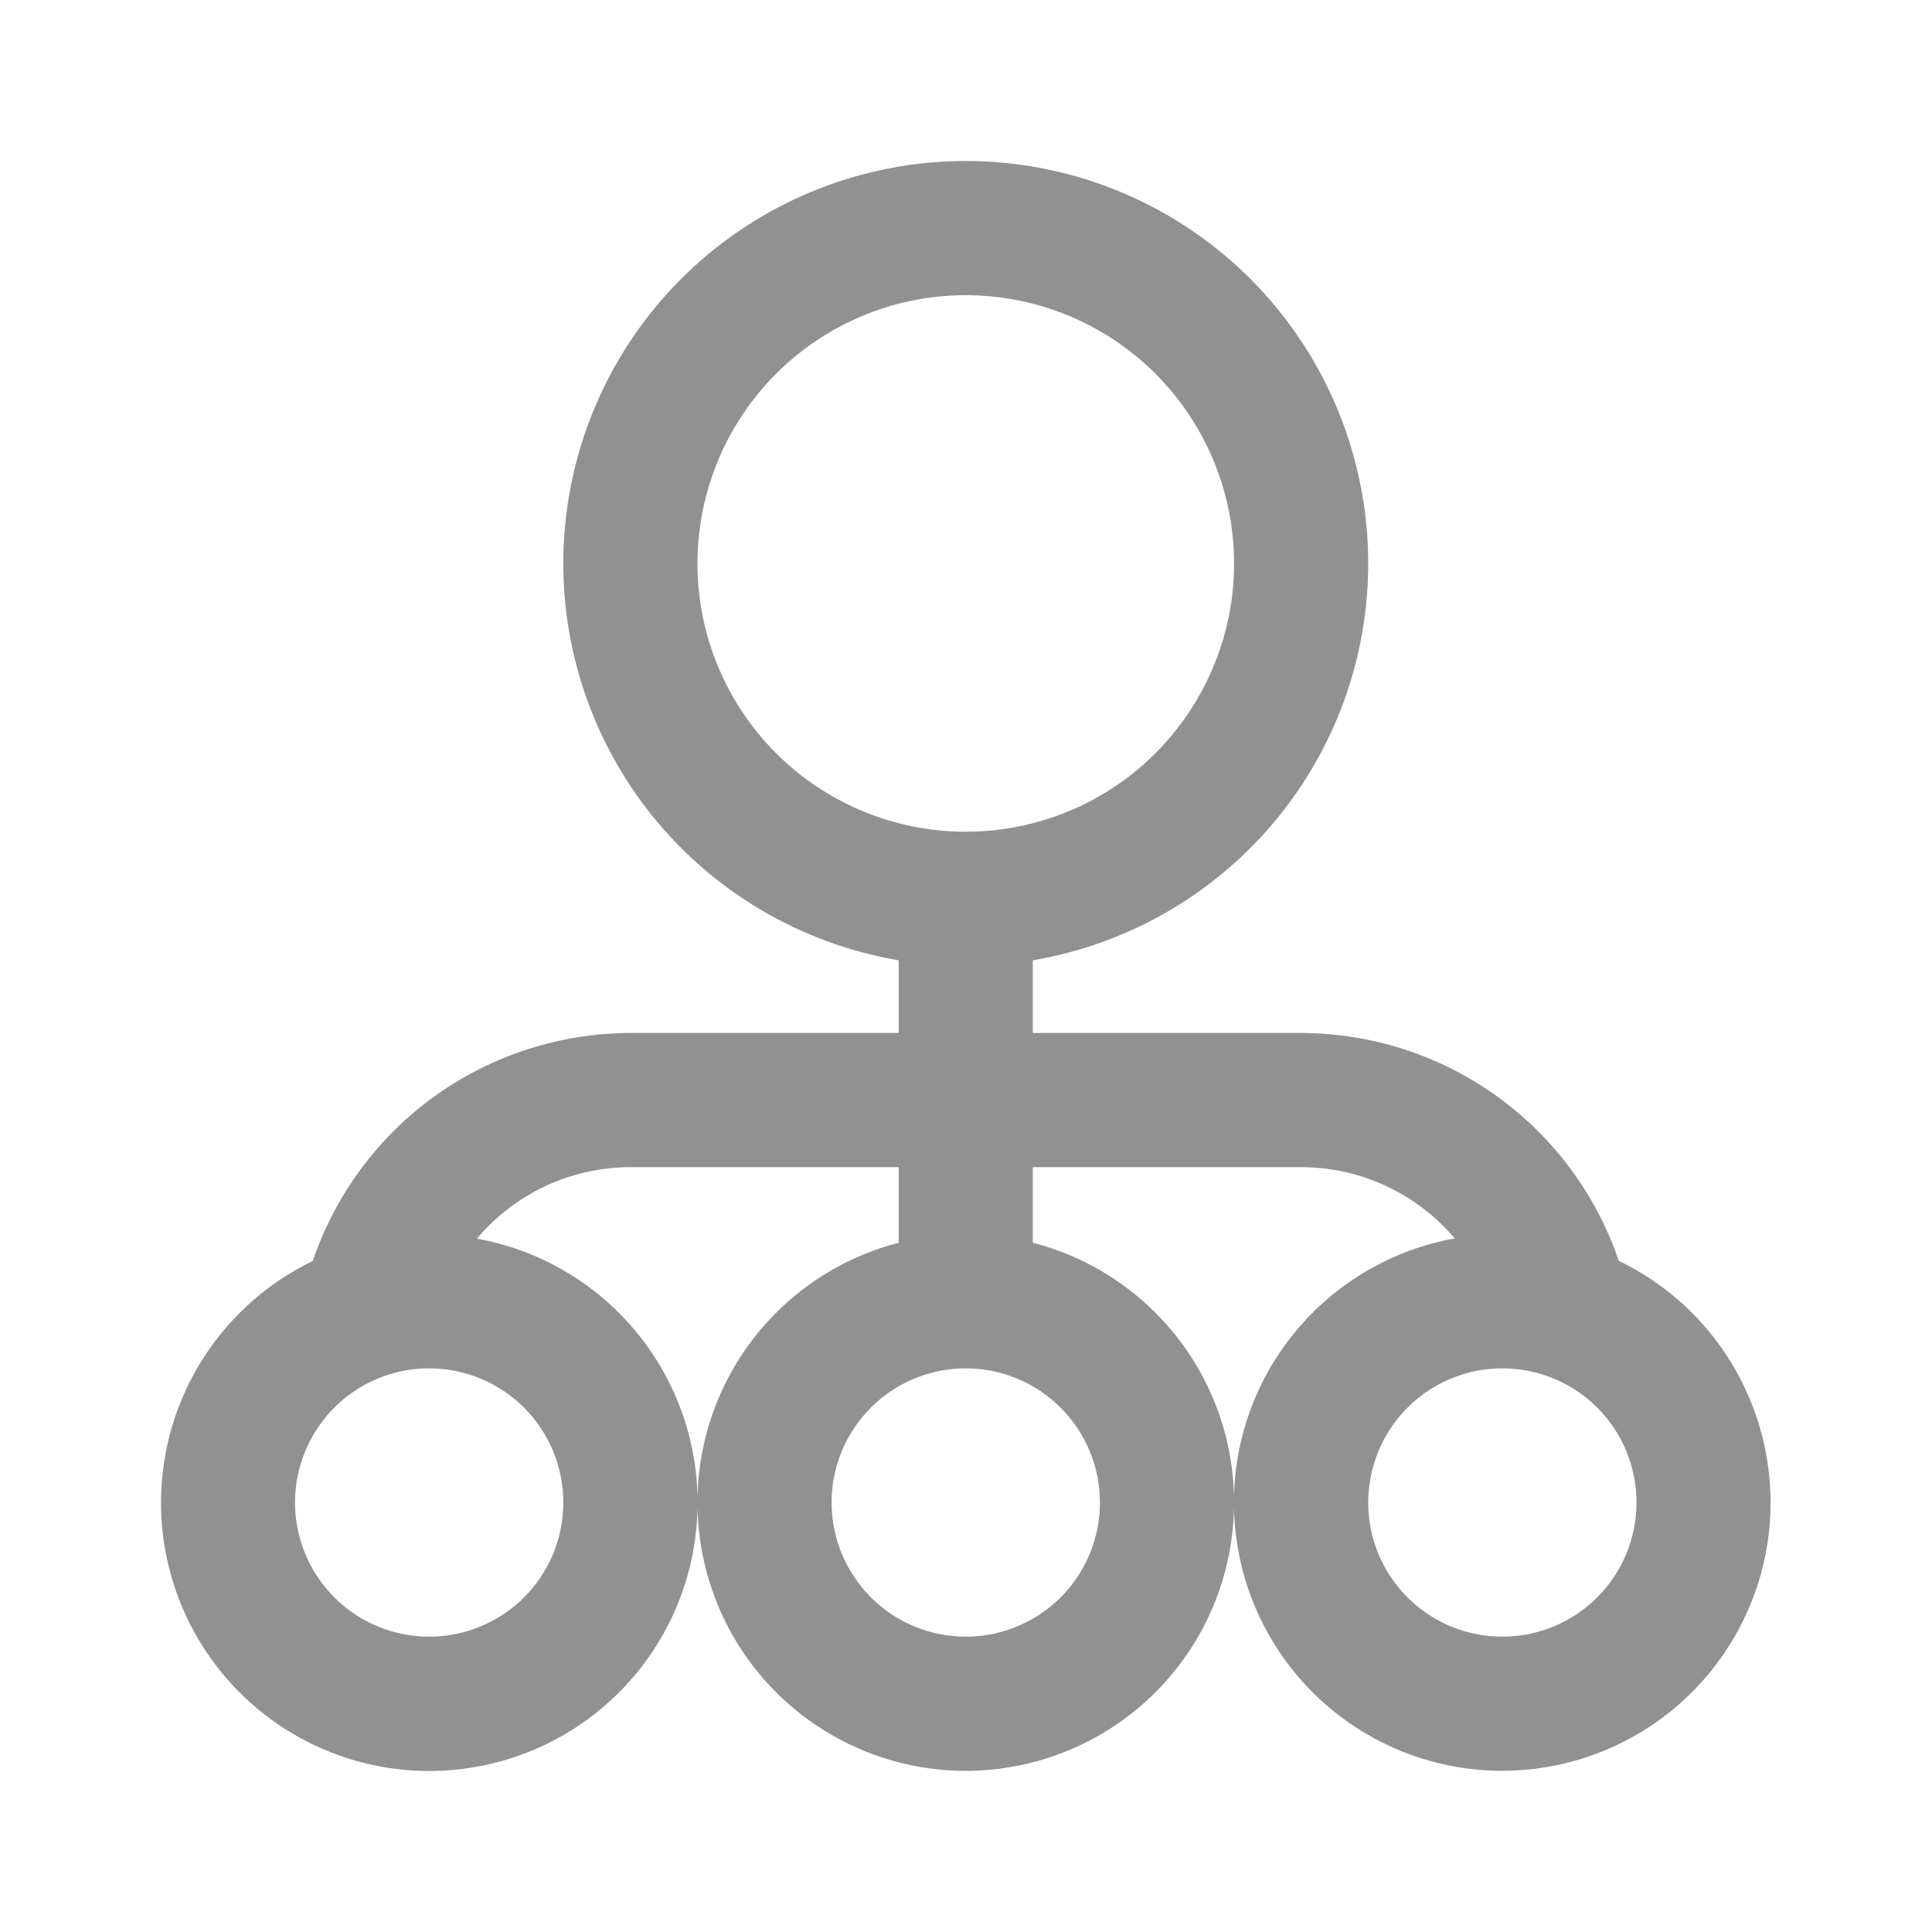 <svg width="24" height="24" viewBox="0 0 24 24" fill="none" xmlns="http://www.w3.org/2000/svg">
    <path d="M20.11 15.665C19.83 14.84 19.299 14.123 18.591 13.615C17.883 13.107 17.035 12.834 16.163 12.832H12.83V11.929C14.066 11.72 15.179 11.054 15.947 10.064C16.716 9.073 17.084 7.831 16.979 6.581C16.874 5.332 16.304 4.168 15.381 3.319C14.459 2.471 13.251 2 11.997 2C10.744 2 9.536 2.471 8.613 3.319C7.69 4.168 7.12 5.332 7.015 6.581C6.91 7.831 7.279 9.073 8.047 10.064C8.815 11.054 9.928 11.72 11.164 11.929V12.832H7.831C6.96 12.834 6.111 13.107 5.403 13.615C4.696 14.123 4.165 14.84 3.885 15.665C3.17 16.01 2.602 16.599 2.282 17.325C1.963 18.052 1.913 18.868 2.142 19.628C2.371 20.388 2.863 21.042 3.531 21.471C4.198 21.9 4.997 22.077 5.784 21.969C6.57 21.862 7.292 21.478 7.821 20.885C8.349 20.293 8.648 19.531 8.665 18.738C8.682 17.944 8.415 17.171 7.913 16.557C7.41 15.942 6.705 15.527 5.924 15.387C6.158 15.109 6.45 14.886 6.779 14.732C7.109 14.579 7.468 14.499 7.831 14.499H11.164V15.438C10.379 15.64 9.694 16.123 9.239 16.794C8.783 17.466 8.589 18.28 8.691 19.085C8.793 19.89 9.185 20.629 9.794 21.166C10.403 21.702 11.186 21.998 11.997 21.998C12.808 21.998 13.592 21.702 14.2 21.166C14.809 20.629 15.201 19.89 15.303 19.085C15.406 18.28 15.211 17.466 14.756 16.794C14.3 16.123 13.616 15.64 12.83 15.438V14.499H16.163C16.526 14.499 16.885 14.578 17.215 14.731C17.544 14.884 17.836 15.107 18.071 15.384C17.29 15.525 16.584 15.94 16.082 16.554C15.579 17.168 15.312 17.942 15.329 18.735C15.346 19.529 15.646 20.29 16.174 20.883C16.702 21.475 17.424 21.86 18.211 21.967C18.997 22.074 19.796 21.897 20.463 21.468C21.131 21.039 21.624 20.386 21.853 19.626C22.082 18.866 22.032 18.049 21.712 17.323C21.393 16.596 20.824 16.008 20.11 15.663V15.665ZM8.664 6.999C8.664 6.34 8.86 5.696 9.226 5.148C9.592 4.6 10.113 4.173 10.722 3.92C11.331 3.668 12.001 3.602 12.647 3.731C13.294 3.859 13.888 4.177 14.354 4.643C14.82 5.109 15.137 5.703 15.266 6.349C15.395 6.996 15.329 7.666 15.076 8.275C14.824 8.884 14.397 9.405 13.849 9.771C13.301 10.137 12.656 10.332 11.997 10.332C11.113 10.332 10.265 9.981 9.64 9.356C9.015 8.731 8.664 7.883 8.664 6.999ZM6.998 18.665C6.998 18.994 6.9 19.317 6.717 19.591C6.534 19.865 6.274 20.078 5.969 20.204C5.664 20.331 5.329 20.364 5.006 20.299C4.683 20.235 4.386 20.076 4.153 19.843C3.92 19.61 3.761 19.313 3.697 18.99C3.632 18.667 3.666 18.332 3.792 18.027C3.918 17.723 4.131 17.462 4.405 17.279C4.679 17.096 5.002 16.998 5.331 16.998C5.773 16.998 6.197 17.174 6.51 17.486C6.822 17.799 6.998 18.223 6.998 18.665ZM13.664 18.665C13.664 18.994 13.566 19.317 13.383 19.591C13.2 19.865 12.939 20.078 12.635 20.204C12.33 20.331 11.995 20.364 11.672 20.299C11.349 20.235 11.052 20.076 10.819 19.843C10.586 19.61 10.427 19.313 10.363 18.99C10.298 18.667 10.331 18.332 10.457 18.027C10.584 17.723 10.797 17.462 11.071 17.279C11.345 17.096 11.668 16.998 11.997 16.998C12.439 16.998 12.863 17.174 13.175 17.486C13.488 17.799 13.664 18.223 13.664 18.665ZM18.663 20.331C18.334 20.331 18.011 20.234 17.737 20.05C17.463 19.867 17.25 19.607 17.123 19.303C16.997 18.998 16.964 18.663 17.029 18.34C17.093 18.016 17.252 17.72 17.485 17.486C17.718 17.253 18.015 17.095 18.338 17.03C18.661 16.966 18.996 16.999 19.301 17.125C19.605 17.251 19.866 17.465 20.049 17.739C20.232 18.013 20.329 18.335 20.329 18.665C20.329 19.107 20.154 19.531 19.841 19.843C19.529 20.156 19.105 20.331 18.663 20.331Z" fill="#919191"/>
</svg>    